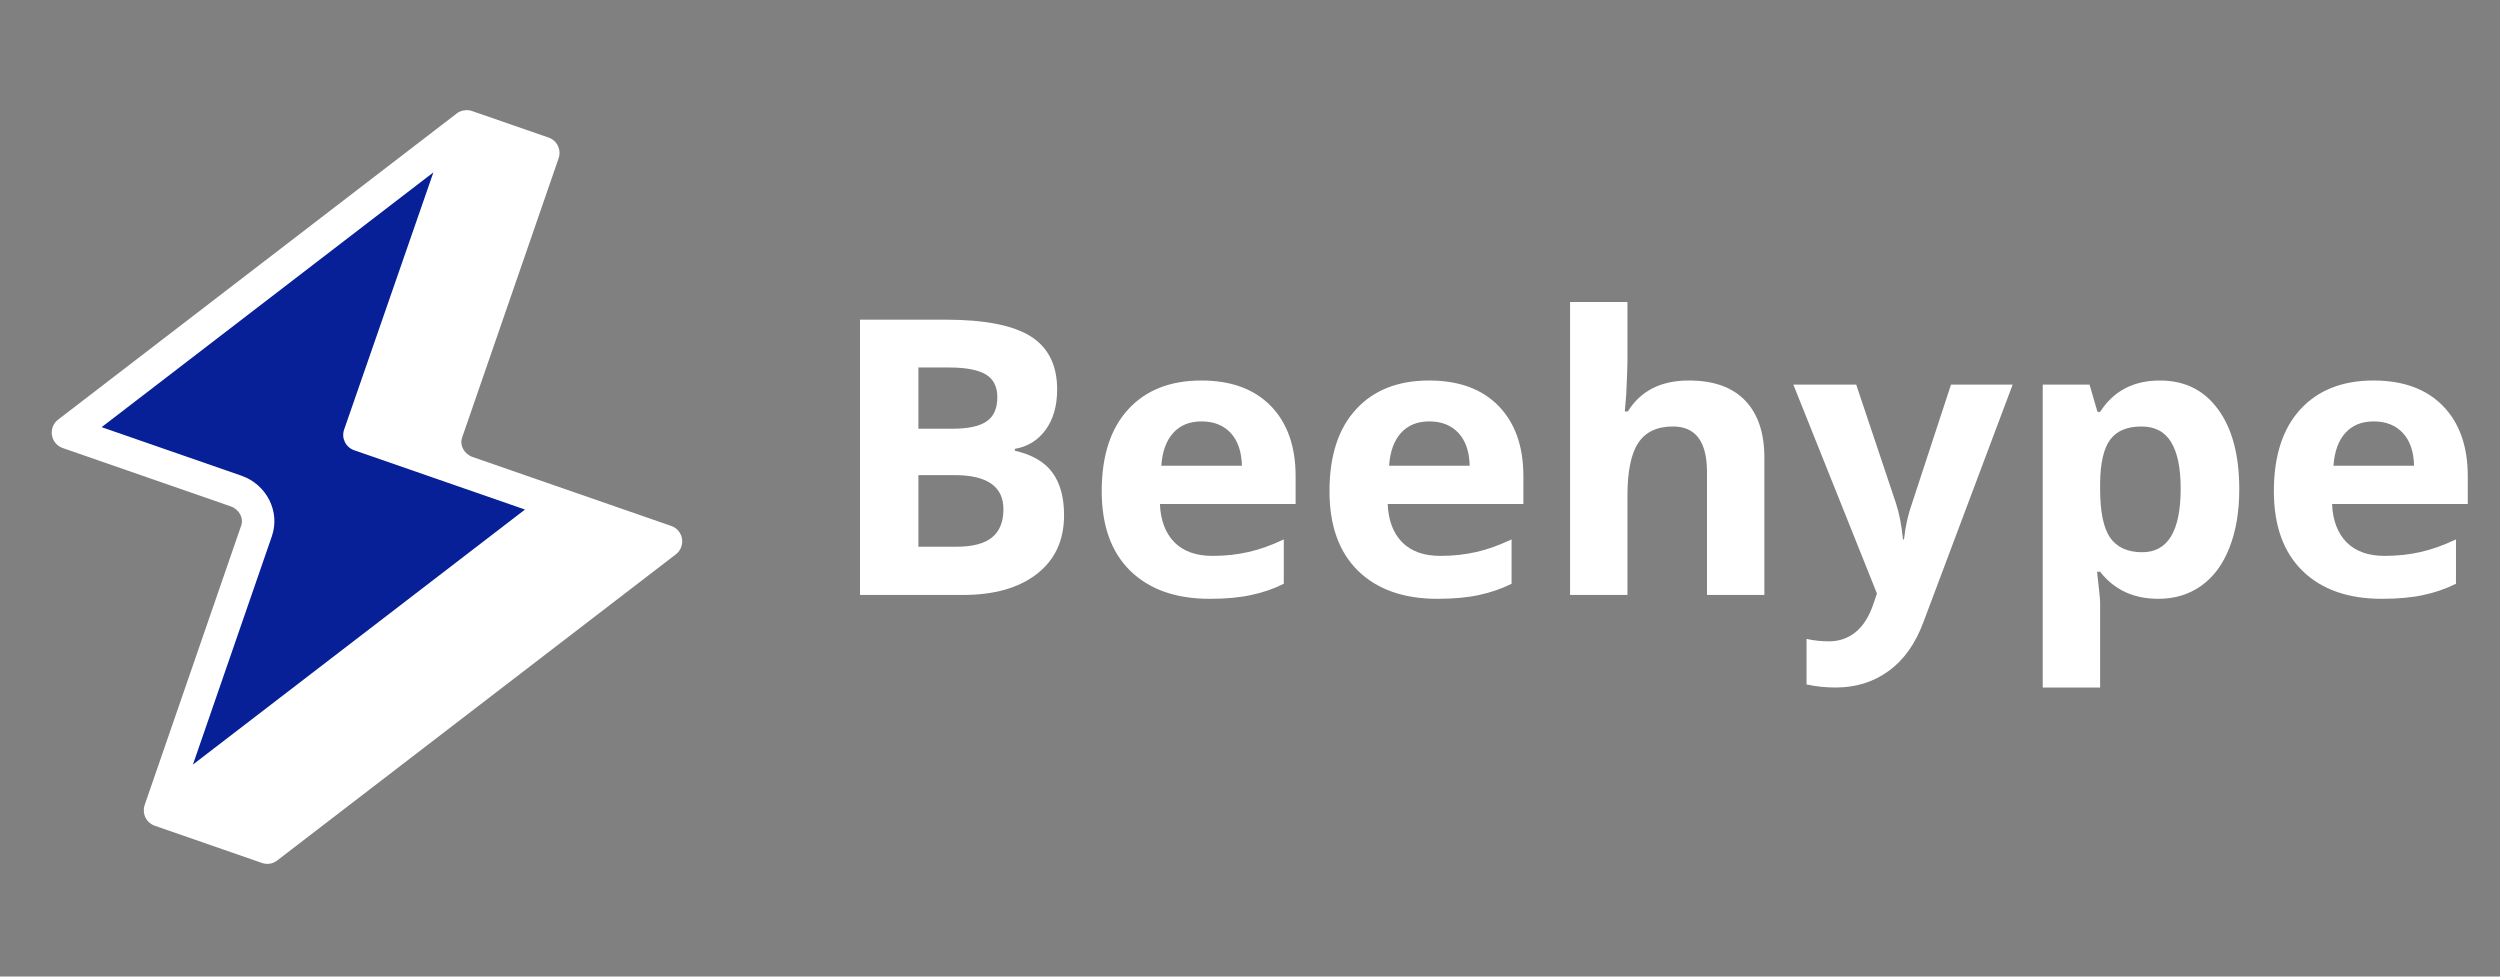 <svg xmlns="http://www.w3.org/2000/svg" xmlns:xlink="http://www.w3.org/1999/xlink" width="256" zoomAndPan="magnify" viewBox="0 0 192 75" height="100" preserveAspectRatio="xMidYMid meet" version="1.2"><rect x="0" y="0" width="192" height="75" fill="#808080" stroke="none"/><defs><clipPath id="b35973e5a3"><path d="M 5 9 L 43 9 L 43 63 L 5 63 Z M 5 9 "/></clipPath><clipPath id="e51cbf27fc"><path d="M 15.055 1.086 L 61.109 17.074 L 41.43 73.758 L -4.625 57.766 Z M 15.055 1.086 "/></clipPath><clipPath id="eababc83d4"><path d="M 15.055 1.086 L 61.109 17.074 L 41.43 73.758 L -4.625 57.766 Z M 15.055 1.086 "/></clipPath><clipPath id="e4bb241c95"><path d="M 3 8 L 53 8 L 53 67 L 3 67 Z M 3 8 "/></clipPath><clipPath id="736d35171d"><path d="M 15.055 1.086 L 61.109 17.074 L 41.43 73.758 L -4.625 57.766 Z M 15.055 1.086 "/></clipPath><clipPath id="43d0925702"><path d="M 15.055 1.086 L 61.109 17.074 L 41.43 73.758 L -4.625 57.766 Z M 15.055 1.086 "/></clipPath></defs><g id="5ef9927cdf"><g style="fill:#ffffff;fill-opacity:1;"><g transform="translate(63.392, 45.692)"><path style="stroke:none" d="M 2.656 -21.141 L 9.234 -21.141 C 12.234 -21.141 14.41 -20.711 15.766 -19.859 C 17.117 -19.004 17.797 -17.645 17.797 -15.781 C 17.797 -14.52 17.5 -13.484 16.906 -12.672 C 16.312 -11.867 15.523 -11.383 14.547 -11.219 L 14.547 -11.078 C 15.879 -10.773 16.844 -10.211 17.438 -9.391 C 18.031 -8.578 18.328 -7.488 18.328 -6.125 C 18.328 -4.195 17.629 -2.691 16.234 -1.609 C 14.848 -0.535 12.957 0 10.562 0 L 2.656 0 Z M 7.141 -12.766 L 9.75 -12.766 C 10.957 -12.766 11.832 -12.953 12.375 -13.328 C 12.926 -13.703 13.203 -14.32 13.203 -15.188 C 13.203 -16 12.906 -16.582 12.312 -16.938 C 11.719 -17.289 10.781 -17.469 9.5 -17.469 L 7.141 -17.469 Z M 7.141 -9.203 L 7.141 -3.703 L 10.062 -3.703 C 11.289 -3.703 12.195 -3.938 12.781 -4.406 C 13.375 -4.883 13.672 -5.609 13.672 -6.578 C 13.672 -8.328 12.422 -9.203 9.922 -9.203 Z M 7.141 -9.203 "/></g></g><g style="fill:#ffffff;fill-opacity:1;"><g transform="translate(83.284, 45.692)"><path style="stroke:none" d="M 9 -13.328 C 8.07 -13.328 7.344 -13.031 6.812 -12.438 C 6.281 -11.844 5.977 -11.004 5.906 -9.922 L 12.094 -9.922 C 12.07 -11.004 11.785 -11.844 11.234 -12.438 C 10.68 -13.031 9.938 -13.328 9 -13.328 Z M 9.625 0.297 C 7.02 0.297 4.984 -0.422 3.516 -1.859 C 2.055 -3.297 1.328 -5.332 1.328 -7.969 C 1.328 -10.676 2.004 -12.77 3.359 -14.25 C 4.711 -15.727 6.586 -16.469 8.984 -16.469 C 11.266 -16.469 13.039 -15.816 14.312 -14.516 C 15.582 -13.211 16.219 -11.414 16.219 -9.125 L 16.219 -6.984 L 5.797 -6.984 C 5.848 -5.734 6.219 -4.754 6.906 -4.047 C 7.602 -3.348 8.578 -3 9.828 -3 C 10.805 -3 11.727 -3.098 12.594 -3.297 C 13.457 -3.492 14.363 -3.816 15.312 -4.266 L 15.312 -0.859 C 14.539 -0.473 13.711 -0.188 12.828 0 C 11.953 0.195 10.883 0.297 9.625 0.297 Z M 9.625 0.297 "/></g></g><g style="fill:#ffffff;fill-opacity:1;"><g transform="translate(100.777, 45.692)"><path style="stroke:none" d="M 9 -13.328 C 8.07 -13.328 7.344 -13.031 6.812 -12.438 C 6.281 -11.844 5.977 -11.004 5.906 -9.922 L 12.094 -9.922 C 12.07 -11.004 11.785 -11.844 11.234 -12.438 C 10.68 -13.031 9.938 -13.328 9 -13.328 Z M 9.625 0.297 C 7.02 0.297 4.984 -0.422 3.516 -1.859 C 2.055 -3.297 1.328 -5.332 1.328 -7.969 C 1.328 -10.676 2.004 -12.77 3.359 -14.25 C 4.711 -15.727 6.586 -16.469 8.984 -16.469 C 11.266 -16.469 13.039 -15.816 14.312 -14.516 C 15.582 -13.211 16.219 -11.414 16.219 -9.125 L 16.219 -6.984 L 5.797 -6.984 C 5.848 -5.734 6.219 -4.754 6.906 -4.047 C 7.602 -3.348 8.578 -3 9.828 -3 C 10.805 -3 11.727 -3.098 12.594 -3.297 C 13.457 -3.492 14.363 -3.816 15.312 -4.266 L 15.312 -0.859 C 14.539 -0.473 13.711 -0.188 12.828 0 C 11.953 0.195 10.883 0.297 9.625 0.297 Z M 9.625 0.297 "/></g></g><g style="fill:#ffffff;fill-opacity:1;"><g transform="translate(118.269, 45.692)"><path style="stroke:none" d="M 17.234 0 L 12.828 0 L 12.828 -9.438 C 12.828 -11.77 11.957 -12.938 10.219 -12.938 C 8.988 -12.938 8.098 -12.516 7.547 -11.672 C 6.992 -10.836 6.719 -9.484 6.719 -7.609 L 6.719 0 L 2.312 0 L 2.312 -22.5 L 6.719 -22.5 L 6.719 -17.906 C 6.719 -17.551 6.688 -16.711 6.625 -15.391 L 6.516 -14.094 L 6.75 -14.094 C 7.727 -15.676 9.289 -16.469 11.438 -16.469 C 13.332 -16.469 14.77 -15.957 15.75 -14.938 C 16.738 -13.914 17.234 -12.453 17.234 -10.547 Z M 17.234 0 "/></g></g><g style="fill:#ffffff;fill-opacity:1;"><g transform="translate(137.728, 45.692)"><path style="stroke:none" d="M 0 -16.156 L 4.828 -16.156 L 7.875 -7.062 C 8.133 -6.281 8.316 -5.348 8.422 -4.266 L 8.5 -4.266 C 8.602 -5.254 8.812 -6.188 9.125 -7.062 L 12.109 -16.156 L 16.844 -16.156 L 10 2.062 C 9.375 3.75 8.477 5.008 7.312 5.844 C 6.156 6.688 4.801 7.109 3.25 7.109 C 2.488 7.109 1.742 7.031 1.016 6.875 L 1.016 3.375 C 1.547 3.5 2.125 3.562 2.75 3.562 C 3.531 3.562 4.211 3.32 4.797 2.844 C 5.379 2.363 5.832 1.641 6.156 0.672 L 6.422 -0.109 Z M 0 -16.156 "/></g></g><g style="fill:#ffffff;fill-opacity:1;"><g transform="translate(154.57, 45.692)"><path style="stroke:none" d="M 11.188 0.297 C 9.289 0.297 7.801 -0.395 6.719 -1.781 L 6.484 -1.781 C 6.641 -0.426 6.719 0.352 6.719 0.562 L 6.719 7.109 L 2.312 7.109 L 2.312 -16.156 L 5.906 -16.156 L 6.516 -14.062 L 6.719 -14.062 C 7.75 -15.664 9.281 -16.469 11.312 -16.469 C 13.219 -16.469 14.707 -15.727 15.781 -14.25 C 16.863 -12.781 17.406 -10.734 17.406 -8.109 C 17.406 -6.379 17.148 -4.879 16.641 -3.609 C 16.141 -2.336 15.422 -1.367 14.484 -0.703 C 13.547 -0.035 12.445 0.297 11.188 0.297 Z M 9.891 -12.938 C 8.797 -12.938 8 -12.602 7.5 -11.938 C 7 -11.27 6.738 -10.16 6.719 -8.609 L 6.719 -8.141 C 6.719 -6.398 6.973 -5.156 7.484 -4.406 C 8.004 -3.656 8.828 -3.281 9.953 -3.281 C 11.922 -3.281 12.906 -4.91 12.906 -8.172 C 12.906 -9.754 12.66 -10.941 12.172 -11.734 C 11.691 -12.535 10.93 -12.938 9.891 -12.938 Z M 9.891 -12.938 "/></g></g><g style="fill:#ffffff;fill-opacity:1;"><g transform="translate(173.306, 45.692)"><path style="stroke:none" d="M 9 -13.328 C 8.07 -13.328 7.344 -13.031 6.812 -12.438 C 6.281 -11.844 5.977 -11.004 5.906 -9.922 L 12.094 -9.922 C 12.07 -11.004 11.785 -11.844 11.234 -12.438 C 10.68 -13.031 9.938 -13.328 9 -13.328 Z M 9.625 0.297 C 7.02 0.297 4.984 -0.422 3.516 -1.859 C 2.055 -3.297 1.328 -5.332 1.328 -7.969 C 1.328 -10.676 2.004 -12.77 3.359 -14.25 C 4.711 -15.727 6.586 -16.469 8.984 -16.469 C 11.266 -16.469 13.039 -15.816 14.312 -14.516 C 15.582 -13.211 16.219 -11.414 16.219 -9.125 L 16.219 -6.984 L 5.797 -6.984 C 5.848 -5.734 6.219 -4.754 6.906 -4.047 C 7.602 -3.348 8.578 -3 9.828 -3 C 10.805 -3 11.727 -3.098 12.594 -3.297 C 13.457 -3.492 14.363 -3.816 15.312 -4.266 L 15.312 -0.859 C 14.539 -0.473 13.711 -0.188 12.828 0 C 11.953 0.195 10.883 0.297 9.625 0.297 Z M 9.625 0.297 "/></g></g><g clip-rule="nonzero" clip-path="url(#b35973e5a3)"><g clip-rule="nonzero" clip-path="url(#e51cbf27fc)"><g clip-rule="nonzero" clip-path="url(#eababc83d4)"><path style=" stroke:none;fill-rule:nonzero;fill:#082097;fill-opacity:1;" d="M 19.699 40.777 C 20.129 39.539 19.422 38.16 18.125 37.707 L 5.203 33.223 L 35.832 9.711 L 27.605 33.398 L 42.918 38.715 L 12.289 62.238 Z M 19.699 40.777 "/></g></g></g><g clip-rule="nonzero" clip-path="url(#e4bb241c95)"><g clip-rule="nonzero" clip-path="url(#736d35171d)"><g clip-rule="nonzero" clip-path="url(#43d0925702)"><path style=" stroke:none;fill-rule:nonzero;fill:#ffffff;fill-opacity:1;" d="M 52.379 41.379 C 52.312 40.934 51.996 40.547 51.559 40.395 L 36.297 35.098 C 35.648 34.871 35.285 34.203 35.488 33.613 L 42.902 12.156 C 43.125 11.508 42.793 10.797 42.133 10.566 L 36.242 8.523 C 36.148 8.488 36.051 8.469 35.961 8.465 C 35.859 8.453 35.75 8.457 35.652 8.477 C 35.559 8.484 35.453 8.512 35.348 8.555 C 35.27 8.594 35.172 8.641 35.086 8.703 C 35.066 8.723 35.051 8.73 35.031 8.75 L 4.453 32.234 C 4.094 32.508 3.918 32.973 3.988 33.422 C 4.059 33.867 4.371 34.254 4.809 34.406 L 17.715 38.887 C 18.363 39.113 18.727 39.777 18.523 40.367 L 11.109 61.828 C 11.078 61.922 11.059 62.02 11.047 62.125 C 11.043 62.215 11.047 62.32 11.051 62.414 C 11.062 62.418 11.059 62.43 11.059 62.43 C 11.074 62.543 11.113 62.66 11.156 62.754 C 11.199 62.863 11.262 62.949 11.336 63.043 C 11.402 63.117 11.48 63.195 11.578 63.258 C 11.672 63.328 11.773 63.379 11.879 63.414 L 20.125 66.277 C 20.512 66.414 20.961 66.344 21.285 66.086 L 51.914 42.566 C 52.273 42.293 52.449 41.824 52.379 41.379 Z M 14.816 58.719 L 20.879 41.184 C 21.535 39.289 20.477 37.207 18.535 36.531 L 7.805 32.805 L 33.285 13.238 L 26.43 32.988 C 26.199 33.648 26.551 34.352 27.199 34.578 L 40.32 39.133 Z M 14.816 58.719 "/></g></g></g></g></svg>